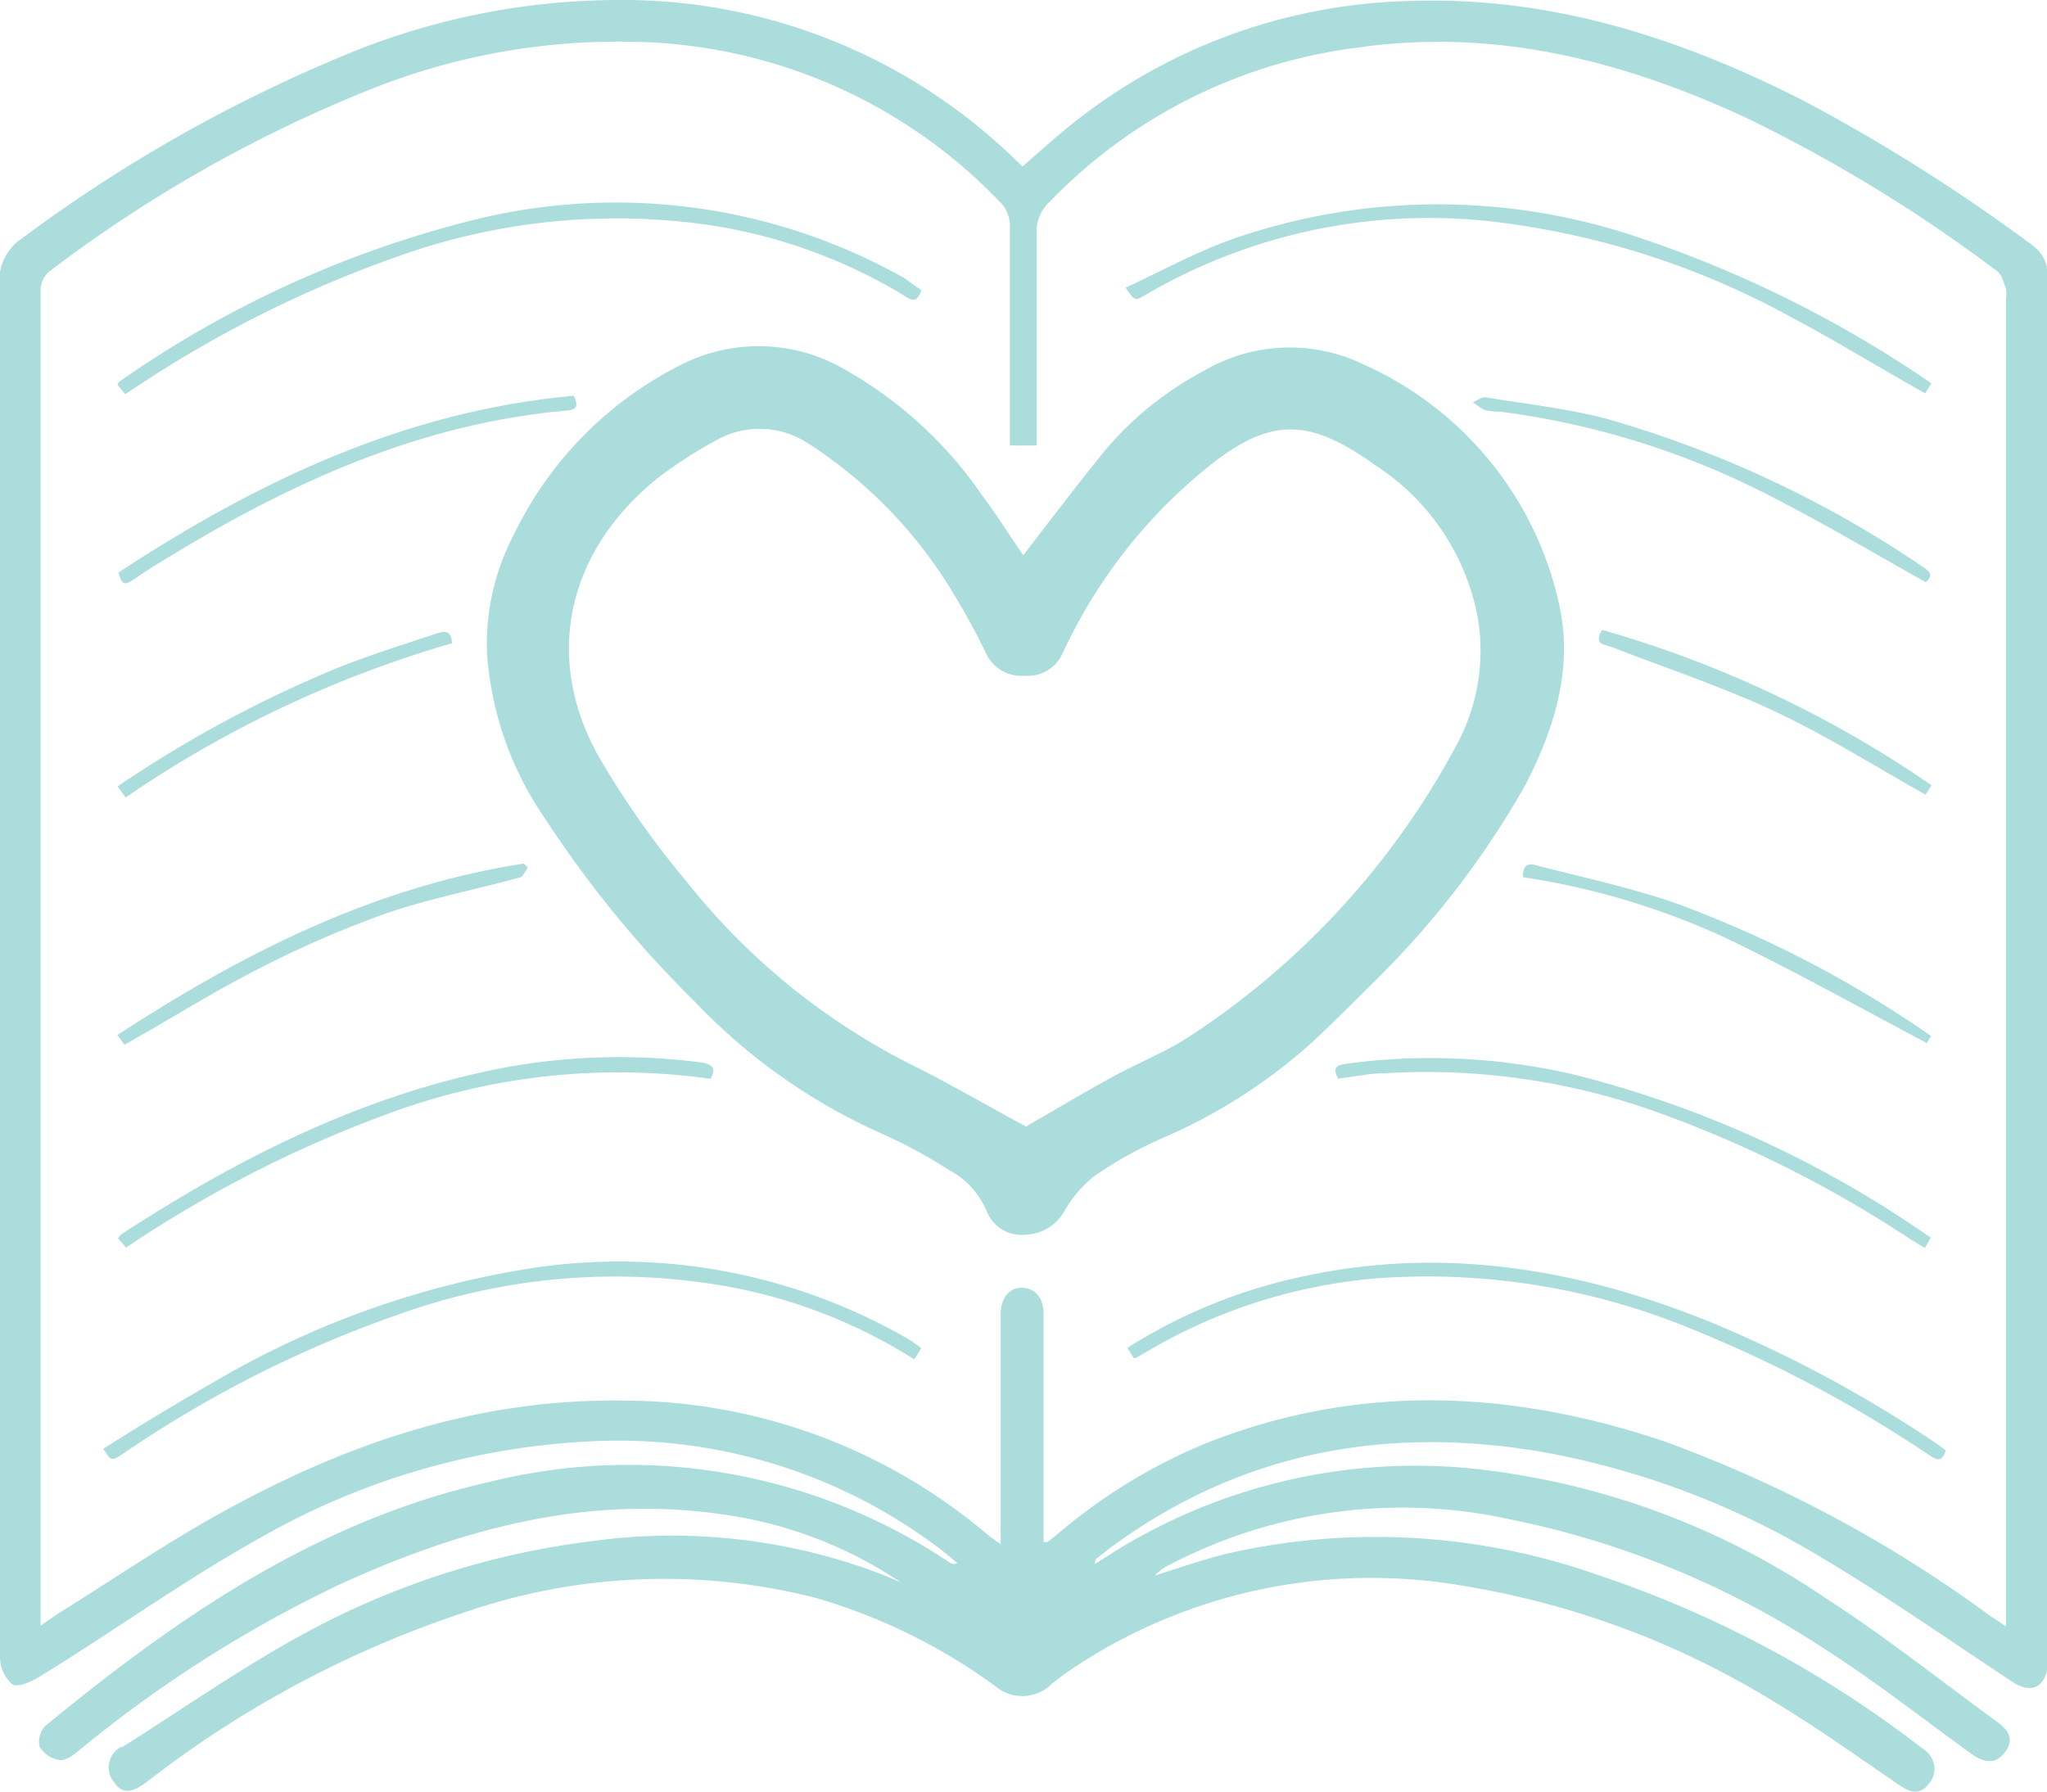 <svg id="Layer_1" data-name="Layer 1" xmlns="http://www.w3.org/2000/svg" viewBox="0 0 88.8 77.74"><defs><style>.cls-1{fill:#abdddd;}</style></defs><title>Book</title><path class="cls-1" d="M47.11,74.33a18.3,18.3,0,0,0-7.66-2.94c-5.88-.88-11.35.59-16.62,3a54.49,54.49,0,0,0-11.37,7.23c-.25.2-.58.45-.84.42a1.27,1.27,0,0,1-.87-.57,1,1,0,0,1,.23-.9c5.76-4.74,11.84-8.93,19.28-10.6a25,25,0,0,1,20,3.52.3.3,0,0,0,.3,0c-.25-.21-.5-.42-.76-.62s-.53-.39-.8-.58a23.1,23.1,0,0,0-14.56-4.07,32,32,0,0,0-14.34,4.3c-3.22,1.81-6.25,4-9.39,5.92-.34.21-.93.46-1.15.31a1.59,1.59,0,0,1-.53-1.17c0-3.78,0-7.56,0-11.34Q8,42.17,8,18a2.22,2.22,0,0,1,1-2A65.21,65.21,0,0,1,23.28,7.94,31,31,0,0,1,34.72,5.67,24.43,24.43,0,0,1,52.1,12.62l.29.27c.74-.64,1.46-1.3,2.22-1.9A24.35,24.35,0,0,1,69.29,5.71c6.07-.19,11.64,1.61,17,4.34a77.85,77.85,0,0,1,9.92,6.27,1.61,1.61,0,0,1,.65,1.46q0,29.65,0,59.31a5.89,5.89,0,0,1,0,.91c-.15.94-.76,1.16-1.55.63-2.7-1.78-5.35-3.64-8.13-5.3a35.61,35.61,0,0,0-12.35-4.68c-6.83-1.14-13.15.07-18.77,4.28l-.44.35a.26.26,0,0,0-.09.25l.6-.38A24.73,24.73,0,0,1,72,69.4,33.45,33.45,0,0,1,87.21,75c2.58,1.66,5,3.59,7.47,5.39.47.34.74.74.34,1.29s-.9.5-1.48.08c-2.09-1.51-4.12-3.11-6.29-4.5A38.77,38.77,0,0,0,73.57,71.6a21.78,21.78,0,0,0-14.87,2,1.74,1.74,0,0,0-.56.43c1-.32,2.07-.69,3.12-.95A29,29,0,0,1,77.33,74a47.6,47.6,0,0,1,14,7.46,2.35,2.35,0,0,1,.33.26,1,1,0,0,1,0,1.4c-.38.46-.81.3-1.24,0-1.8-1.22-3.57-2.5-5.44-3.62a37.12,37.12,0,0,0-13.35-5,23.32,23.32,0,0,0-17.24,3.68c-.25.17-.49.36-.73.55a1.81,1.81,0,0,1-2.44.11,25,25,0,0,0-7.77-3.83,26.56,26.56,0,0,0-15.3.63A46,46,0,0,0,14.38,83c-.65.49-1.07.5-1.4,0a1,1,0,0,1,.3-1.53l.06,0c2.57-1.62,5.08-3.38,7.74-4.84a35,35,0,0,1,12.62-4.09A25.47,25.47,0,0,1,46.34,74ZM51.84,25c0-.21,0-.4,0-.58,0-3,0-6,0-8.95a1.48,1.48,0,0,0-.33-.93A22.52,22.52,0,0,0,35.27,7.48a28.88,28.88,0,0,0-11,2,59.5,59.5,0,0,0-14.14,8,1.14,1.14,0,0,0-.34.82q0,28.63,0,57.26c0,.19,0,.39,0,.65.33-.23.58-.41.83-.57,2.39-1.49,4.71-3.08,7.18-4.43,5.37-2.95,11-4.86,17.27-4.77a24.46,24.46,0,0,1,15.77,5.79c.17.14.35.26.6.45,0-.38,0-.63,0-.89q0-4.54,0-9.09c0-.74.41-1.21,1-1.15s.86.52.86,1.14c0,3.05,0,6.1,0,9.16v.73c.13,0,.15,0,.17,0l.44-.35a23.93,23.93,0,0,1,6.59-4C67.08,65.67,73.64,66,80.2,68.2a56.36,56.36,0,0,1,14.15,7.57l.7.47v-1q0-28.31,0-56.63a1.25,1.25,0,0,0,0-.42c-.1-.26-.18-.6-.38-.75a65.12,65.12,0,0,0-11-6.71c-5.3-2.44-10.8-3.84-16.7-3a22.43,22.43,0,0,0-13.39,6.68A1.75,1.75,0,0,0,53,15.75c0,2.84,0,5.68,0,8.52V25Z" transform="translate(-8.03 -5.67)"/><path class="cls-1" d="M52.42,29.76c1.17-1.51,2.29-3,3.51-4.5a14.27,14.27,0,0,1,4.29-3.48,7.36,7.36,0,0,1,7-.28,14.9,14.9,0,0,1,8.41,10.23c.68,2.83-.13,5.48-1.43,8A38.42,38.42,0,0,1,68,47.91c-1,1-2,2-3,2.94a23.63,23.63,0,0,1-6.54,4.2,17.84,17.84,0,0,0-3,1.68,5.49,5.49,0,0,0-1.27,1.51,2,2,0,0,1-1.64,1,1.63,1.63,0,0,1-1.71-1,3.6,3.6,0,0,0-1.67-1.82,21.11,21.11,0,0,0-2.84-1.54,25.46,25.46,0,0,1-8.17-5.76,47.51,47.51,0,0,1-6.49-7.94,14.34,14.34,0,0,1-2.51-7.14,10.18,10.18,0,0,1,1.18-5.21,16,16,0,0,1,7.29-7.36,7.41,7.41,0,0,1,6.83.11,17.87,17.87,0,0,1,6.16,5.56C51.26,28,51.83,28.91,52.42,29.76Zm.12,24.79c1.19-.69,2.45-1.44,3.74-2.15,1.11-.61,2.3-1.07,3.35-1.76a34.55,34.55,0,0,0,11.51-12.5,8.61,8.61,0,0,0,1-5.65,10.07,10.07,0,0,0-4.46-6.64c-3-2.16-4.69-2.06-7.54.32a22.54,22.54,0,0,0-6,7.82,1.66,1.66,0,0,1-1.67,1,1.69,1.69,0,0,1-1.68-1,29.36,29.36,0,0,0-1.45-2.65,19.89,19.89,0,0,0-6.22-6.41A3.83,3.83,0,0,0,39,24.83a18.54,18.54,0,0,0-2.47,1.61c-4,3.24-5,8-2.32,12.41a39,39,0,0,0,3.62,5.09,29.26,29.26,0,0,0,9.49,7.8C49.09,52.61,50.78,53.6,52.54,54.55Z" transform="translate(-8.03 -5.67)"/><path class="cls-1" d="M57.21,64.6l-.27-.45A23.14,23.14,0,0,1,64.81,61c6-1.25,11.83-.24,17.46,2.05A55.42,55.42,0,0,1,92,68.28l.44.32c-.19.6-.47.37-.79.16a56,56,0,0,0-10-5.33,30.11,30.11,0,0,0-13.53-2.32A23.34,23.34,0,0,0,57.81,64.3l-.49.28Z" transform="translate(-8.03 -5.67)"/><path class="cls-1" d="M48,64.17l-.31.48a22.74,22.74,0,0,0-7.89-3.12,27.64,27.64,0,0,0-13.74.92,50.86,50.86,0,0,0-12.67,6.28c-.53.35-.53.35-.88-.2,1.58-1,3.14-1.95,4.74-2.86a39,39,0,0,1,13.38-4.9A25.07,25.07,0,0,1,47.6,63.87C47.74,64,47.87,64.05,48,64.17Z" transform="translate(-8.03 -5.67)"/><path class="cls-1" d="M91.81,22.3l-.26.44c-2-1.12-3.87-2.28-5.84-3.32a35.41,35.41,0,0,0-12.26-4.05,24.35,24.35,0,0,0-15.7,3.08c-.49.29-.49.29-.89-.3,1.54-.71,3-1.52,4.59-2.09a27.09,27.09,0,0,1,17.92,0A50.78,50.78,0,0,1,91.81,22.3Z" transform="translate(-8.03 -5.67)"/><path class="cls-1" d="M48,18.26c-.22.67-.53.37-.82.19a23,23,0,0,0-8.28-3,28.11,28.11,0,0,0-13.51,1.31,51.06,51.06,0,0,0-11.54,5.76l-.39.25-.33-.4c0-.07.06-.13.09-.15a46.25,46.25,0,0,1,15.33-7,25.52,25.52,0,0,1,18.7,2.51C47.54,17.94,47.77,18.1,48,18.26Z" transform="translate(-8.03 -5.67)"/><path class="cls-1" d="M38.85,52.48a28.7,28.7,0,0,0-14,1.52A53.06,53.06,0,0,0,13.5,59.8l-.35-.4a.93.93,0,0,1,.15-.18C18.42,55.89,23.8,53.17,29.87,52a27.49,27.49,0,0,1,8.67-.22C39,51.89,39.08,52.08,38.85,52.48Z" transform="translate(-8.03 -5.67)"/><path class="cls-1" d="M91.79,59.37l-.26.45-.67-.41a51.37,51.37,0,0,0-11.1-5.54,29.66,29.66,0,0,0-11.68-1.63c-.65,0-1.3.15-2,.23-.27-.48-.06-.59.39-.65a27.35,27.35,0,0,1,9.78.46,46.7,46.7,0,0,1,15.4,7A.73.73,0,0,1,91.79,59.37Z" transform="translate(-8.03 -5.67)"/><path class="cls-1" d="M13.17,30.51c6-3.94,12.4-7,19.75-7.67.15.33.23.6-.27.64-6.36.55-12,3.12-17.35,6.39-.5.3-1,.61-1.48.95S13.29,30.9,13.17,30.51Z" transform="translate(-8.03 -5.67)"/><path class="cls-1" d="M91.57,30.93c-2.27-1.27-4.44-2.56-6.69-3.71a35.31,35.31,0,0,0-11.79-3.69,3,3,0,0,1-.63-.06,2.5,2.5,0,0,1-.53-.35c.18-.07.38-.24.55-.21,1.75.29,3.53.48,5.24.93a47.54,47.54,0,0,1,13.73,6.43C91.79,30.49,91.89,30.67,91.57,30.93Z" transform="translate(-8.03 -5.67)"/><path class="cls-1" d="M74.09,43.73c0-.78.5-.53.79-.46,1.9.48,3.82.91,5.68,1.53A48.79,48.79,0,0,1,91.8,50.62l-.18.31c-2.85-1.51-5.63-3.06-8.49-4.45A32.32,32.32,0,0,0,74.09,43.73Z" transform="translate(-8.03 -5.67)"/><path class="cls-1" d="M13.43,51l-.31-.42c5.46-3.56,11.15-6.44,17.63-7.44l.18.17c-.11.15-.2.39-.34.43-2,.55-4.06.94-6,1.63a46,46,0,0,0-5.64,2.49C17.08,48.83,15.31,49.95,13.43,51Z" transform="translate(-8.03 -5.67)"/><path class="cls-1" d="M13.48,40.27l-.35-.48a52.82,52.82,0,0,1,9.59-5.16c1.39-.55,2.82-1,4.24-1.47.36-.12.65-.15.68.42A49.19,49.19,0,0,0,13.48,40.27Z" transform="translate(-8.03 -5.67)"/><path class="cls-1" d="M77.53,33a48.71,48.71,0,0,1,14.29,6.74l-.26.41c-2.21-1.24-4.31-2.57-6.55-3.62s-4.73-1.88-7.1-2.8C77.62,33.64,77.15,33.63,77.53,33Z" transform="translate(-8.03 -5.67)"/></svg>